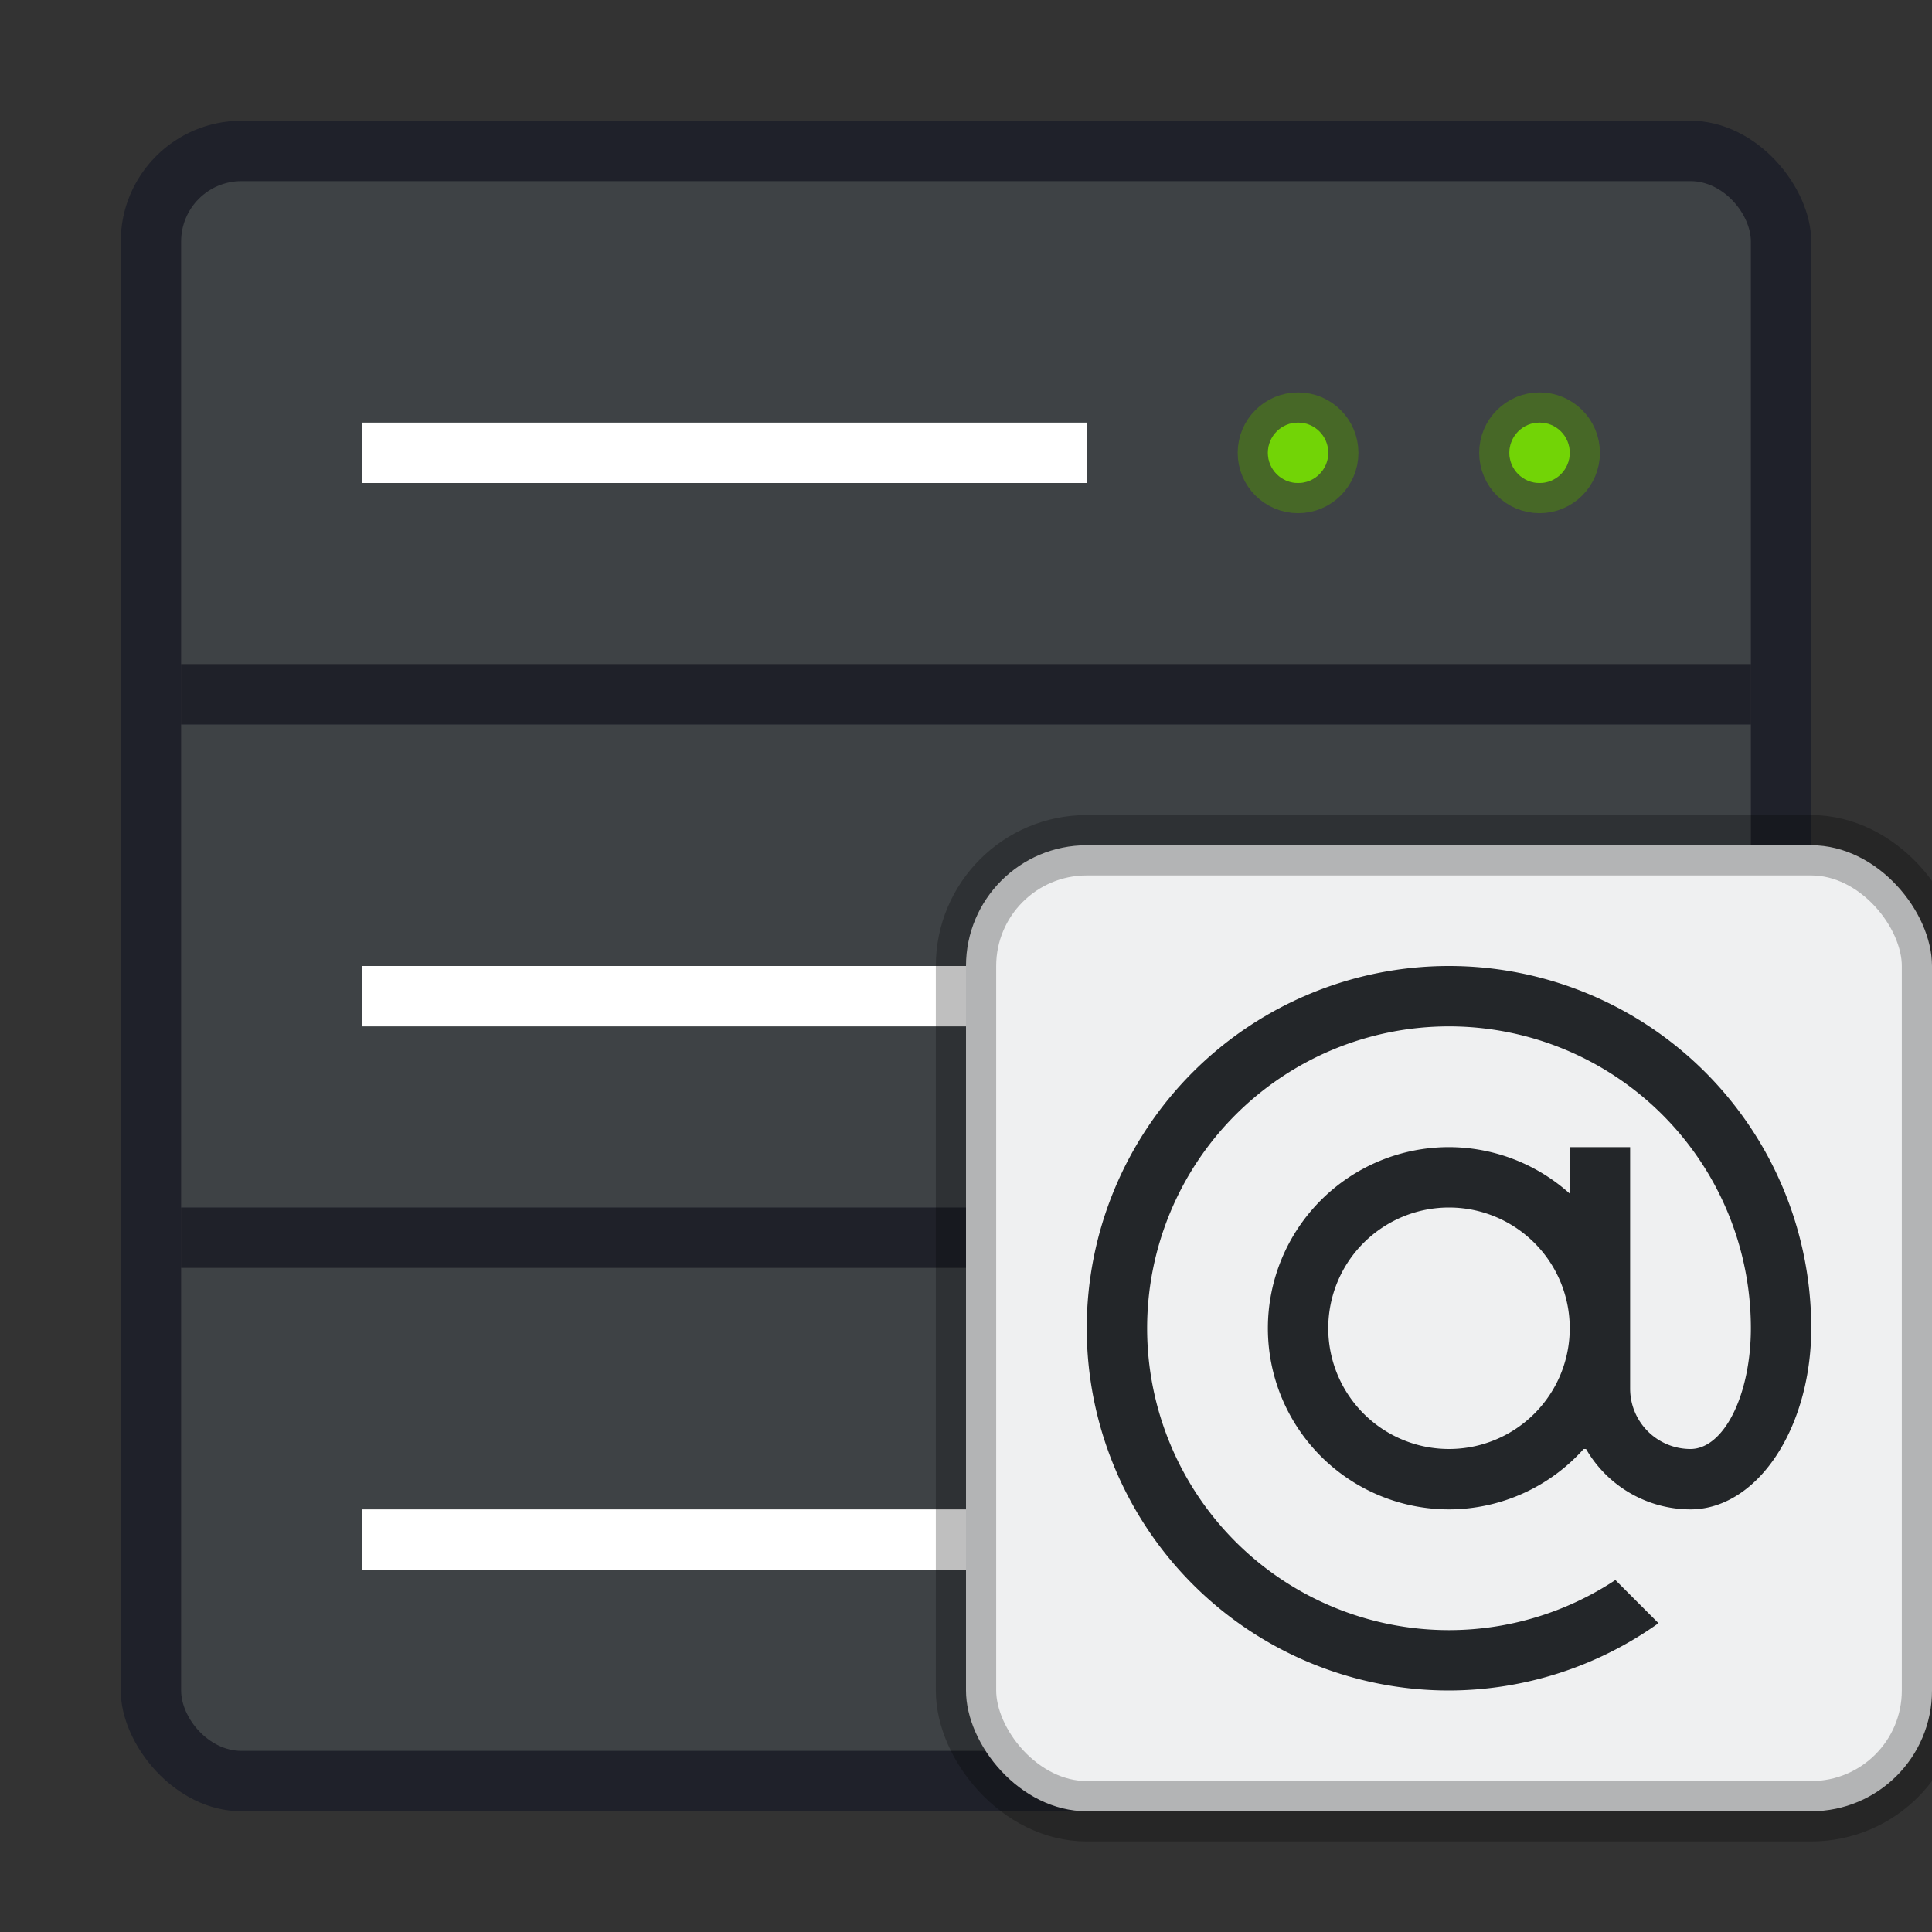 <svg xmlns="http://www.w3.org/2000/svg" width="32" height="32"><rect width="100%" height="100%" fill="#333333" stroke="none"/><rect width="28" height="28" x="2" y="2" fill="#1f212a" rx="2" ry="2" style="paint-order:stroke markers fill"/><rect width="26" height="26" x="3" y="3" fill="#3e4245" rx="1" ry="1" style="paint-order:stroke markers fill"/><path fill="#fff" d="M6 7h12v1H6z"/><rect width="26" height="1" x="3" y="11" fill="#00000f" fill-rule="evenodd" opacity=".5" rx="0" ry="0" style="paint-order:fill markers stroke"/><rect width="26" height="1" x="3" y="20" fill="#00000f" fill-rule="evenodd" opacity=".5" rx="0" ry="0" style="paint-order:fill markers stroke"/><g fill="#72d406"><circle cx="21.5" cy="7.5" r=".5" stroke="#508e0b" stroke-linecap="round" stroke-linejoin="round" opacity=".5"/><circle cx="21.5" cy="7.5" r=".5"/><circle cx="25.5" cy="7.5" r=".5" stroke="#508e0b" stroke-linecap="round" stroke-linejoin="round" opacity=".5"/><circle cx="25.5" cy="7.5" r=".5"/></g><path fill="#fff" d="M6 16h12v1H6z"/><g fill="#72d406"><circle cx="21.5" cy="16.5" r=".5" stroke="#508e0b" stroke-linecap="round" stroke-linejoin="round" opacity=".5"/><circle cx="21.5" cy="16.5" r=".5"/><circle cx="25.5" cy="16.5" r=".5" stroke="#508e0b" stroke-linecap="round" stroke-linejoin="round" opacity=".5"/><circle cx="25.5" cy="16.5" r=".5"/></g><path fill="#fff" d="M6 25h12v1H6z"/><g fill="#72d406"><circle cx="21.5" cy="25.5" r=".5" stroke="#508e0b" stroke-linecap="round" stroke-linejoin="round" opacity=".5"/><circle cx="21.5" cy="25.5" r=".5"/><circle cx="25.5" cy="25.5" r=".5" stroke="#508e0b" stroke-linecap="round" stroke-linejoin="round" opacity=".5"/><circle cx="25.5" cy="25.5" r=".5"/></g><rect width="16" height="16" x="16" y="14" fill="#eff0f1" stroke="#000" stroke-opacity=".25" rx="2"/><path fill="#232629" d="M24 16a6 6 0 0 0-6 6 6 6 0 0 0 6 6 6 6 0 0 0 3.47-1.115l-.714-.715A5 5 0 0 1 24 27a5 5 0 0 1-5-5 5 5 0 0 1 5-5 5 5 0 0 1 5 5 1 2 0 0 1-1 2 1 1 0 0 1-1-1v-4h-1v.77a3 3 0 0 0-2-.77 3 3 0 0 0-3 3 3 3 0 0 0 3 3 3 3 0 0 0 2.23-1h.04A2 2 0 0 0 28 25a2 3 0 0 0 2-3 6 6 0 0 0-6-6zm0 4a2 2 0 0 1 2 2 2 2 0 0 1-2 2 2 2 0 0 1-2-2 2 2 0 0 1 2-2z"/></svg>